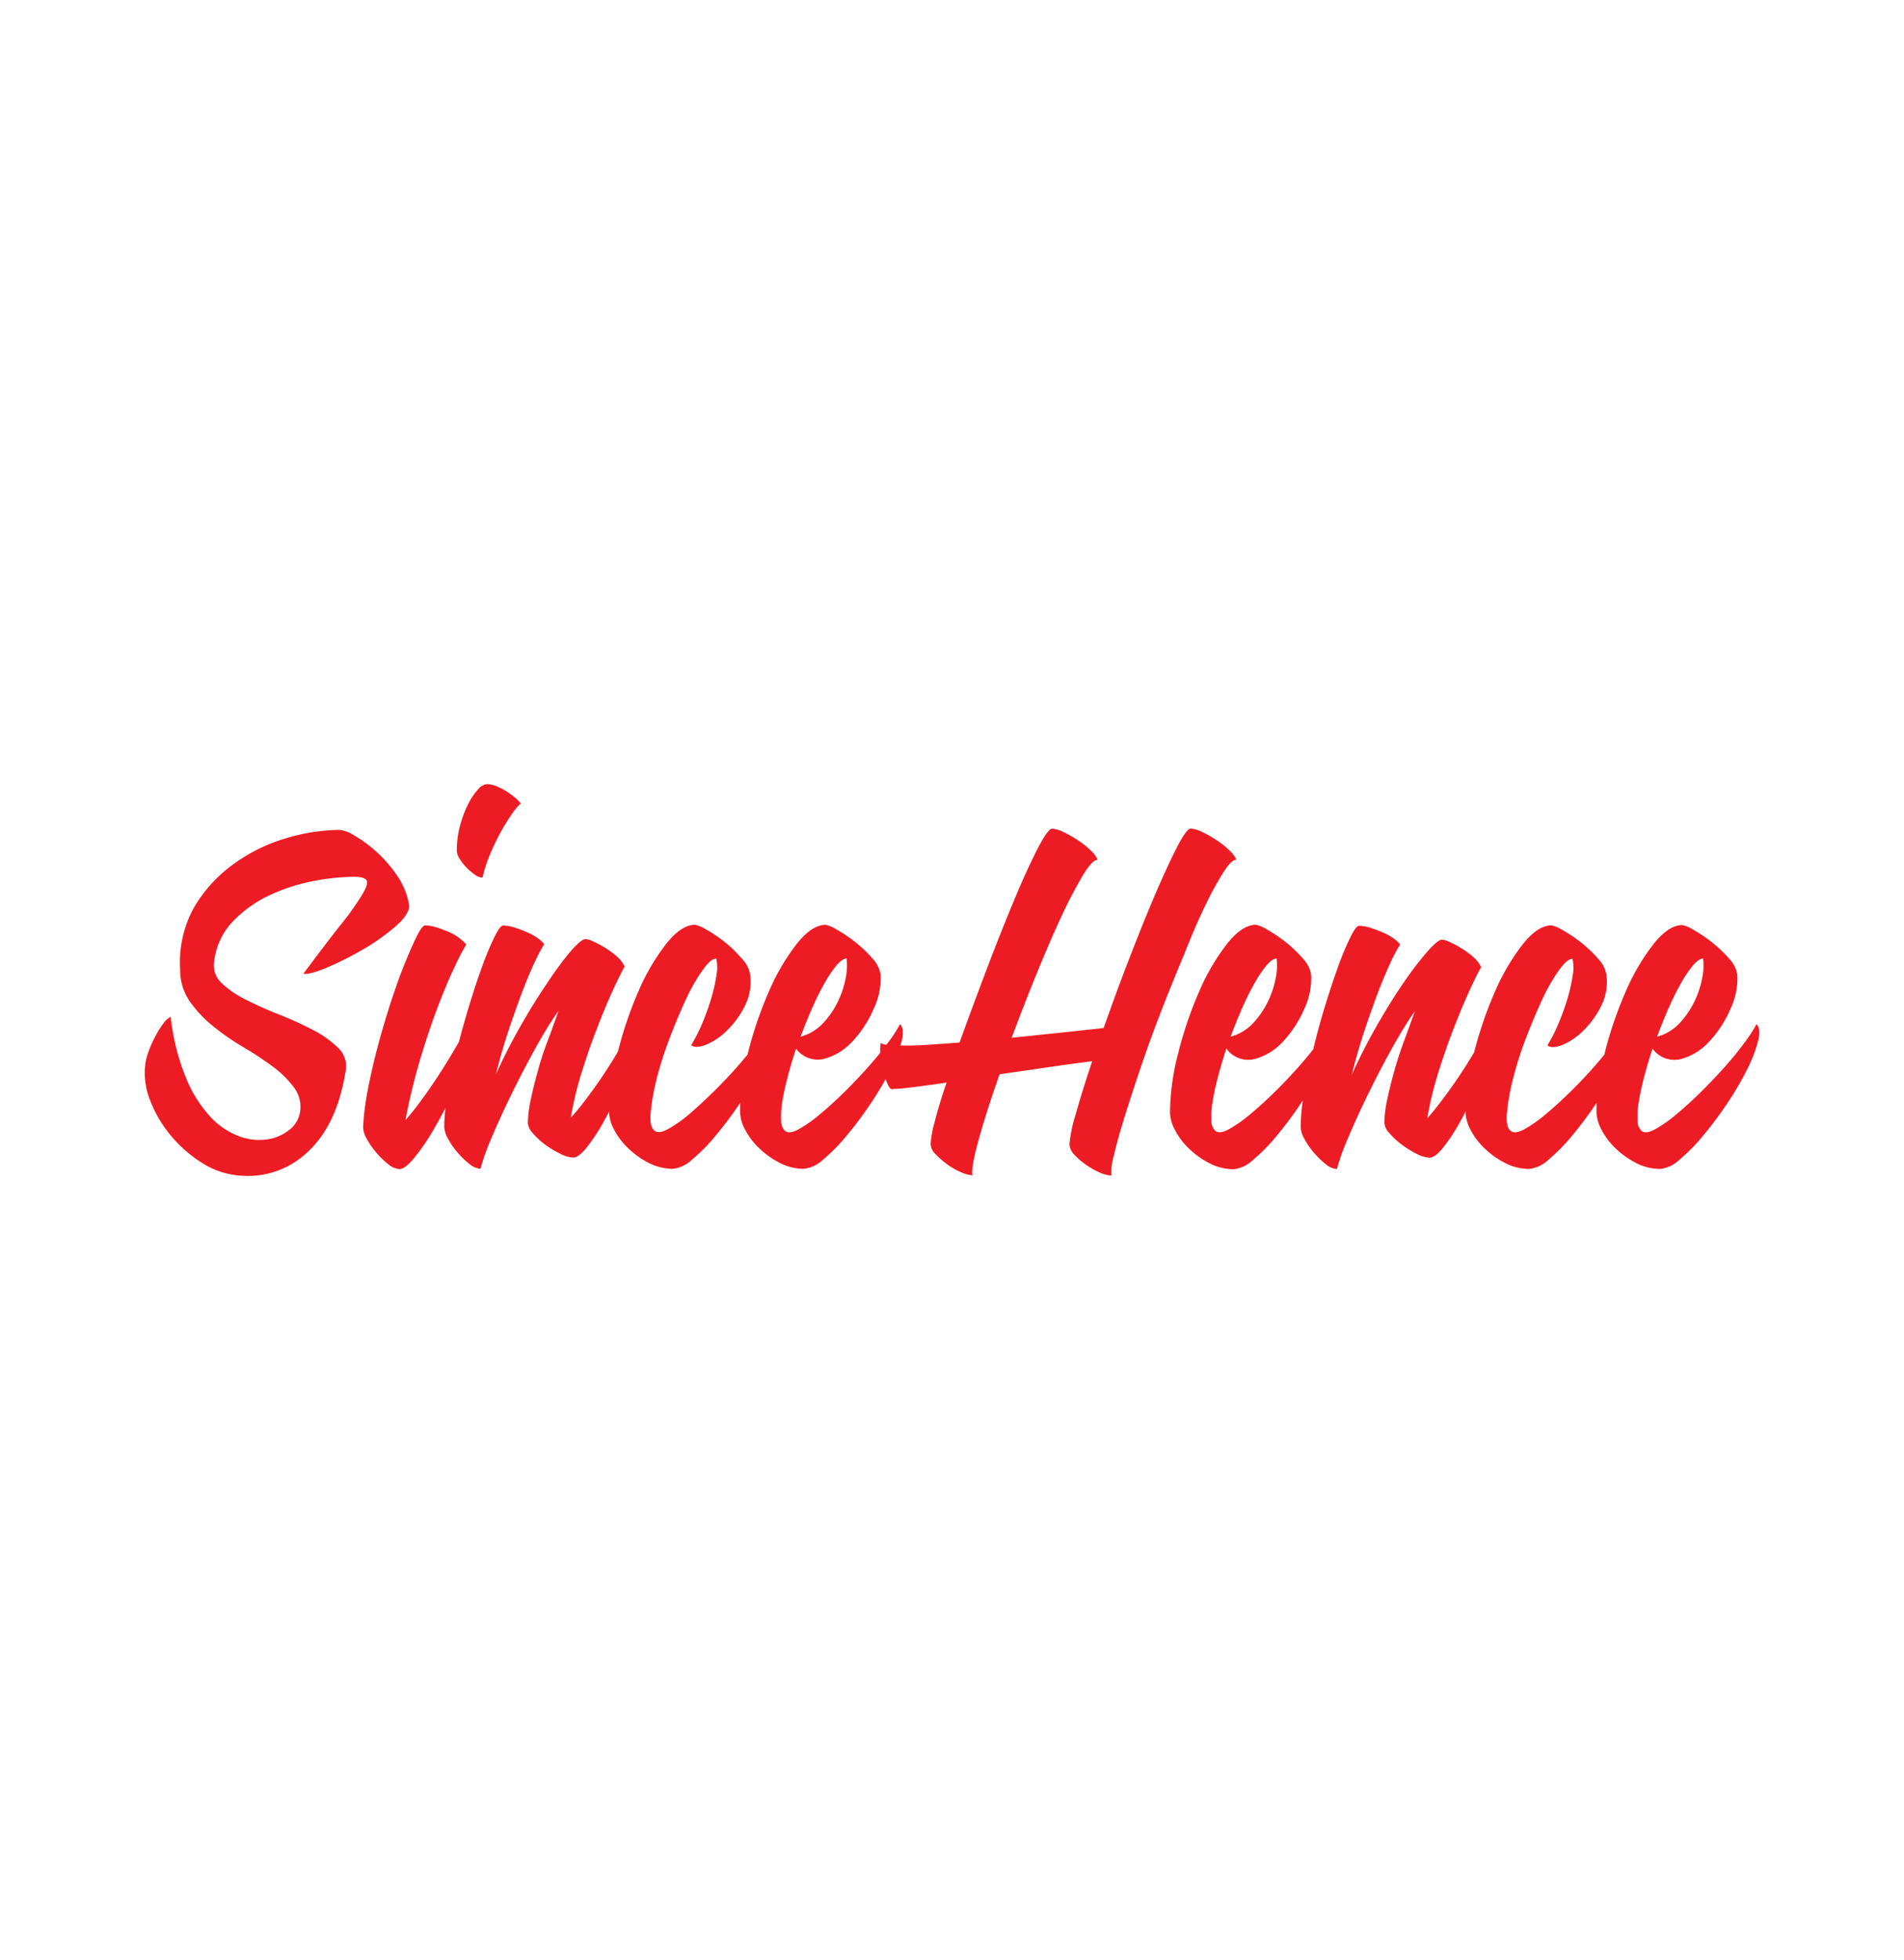 <svg id="Layer_1" data-name="Layer 1" xmlns="http://www.w3.org/2000/svg" viewBox="0 0 323.54 333.03"><title>sq_new_logo</title><path d="M57.94,157.06q-2.54,3.2-6.39,8.37,1,.2,3.91-1a54.84,54.84,0,0,0,6-3A36.22,36.22,0,0,0,67,157.57q2.44-2.08,2.54-3.6a12.21,12.21,0,0,0-2-5.13,22.52,22.52,0,0,0-3.55-4.11,22.22,22.22,0,0,0-3.7-2.74,6.39,6.39,0,0,0-2.49-1,32.5,32.5,0,0,0-9.19,1.42,29,29,0,0,0-8.88,4.36A23.92,23.92,0,0,0,33,154.12a19.1,19.1,0,0,0-2.39,10.5,9.35,9.35,0,0,0,1.62,5.48,20.56,20.56,0,0,0,4,4.26,42.75,42.75,0,0,0,5.13,3.55,55.29,55.29,0,0,1,5,3.3,17.17,17.17,0,0,1,3.6,3.55,5.5,5.5,0,0,1,1,4.31A4.76,4.76,0,0,1,49.11,192a7.82,7.82,0,0,1-3.7,1.57,9.7,9.7,0,0,1-4.72-.51,12.54,12.54,0,0,1-4.87-3.25,21.77,21.77,0,0,1-4.16-6.55A38.66,38.66,0,0,1,29,172.74a3.45,3.45,0,0,0-1.22,1.12A15.36,15.36,0,0,0,26.43,176a19.82,19.82,0,0,0-1.17,2.59,9.75,9.75,0,0,0-.61,2.59,12.45,12.45,0,0,0,.91,5.89,21,21,0,0,0,3.5,5.89,22.24,22.24,0,0,0,5.38,4.67A13.77,13.77,0,0,0,41,199.74a14.72,14.72,0,0,0,11.47-4.21q4.87-4.62,6.29-13.75A4.24,4.24,0,0,0,57.43,178a17.51,17.51,0,0,0-4.21-3,55.89,55.89,0,0,0-5.68-2.59q-3.1-1.22-5.68-2.54A16.45,16.45,0,0,1,37.64,167a4.12,4.12,0,0,1-1.22-3.86,11.72,11.72,0,0,1,3.3-6.75A21.22,21.22,0,0,1,46,152a31.65,31.65,0,0,1,7.36-2.33,37.36,37.36,0,0,1,6.75-.71q1.83,0,2.18.61T61.54,152A47.13,47.13,0,0,1,57.94,157.06Z" style="fill:#ed1c24"/><path d="M79.25,147.37a11.13,11.13,0,0,0,1.42,1.22,2.31,2.31,0,0,0,1.32.51,23.3,23.3,0,0,1,1.22-3.81A38.09,38.09,0,0,1,85,141.53a31.81,31.81,0,0,1,1.93-3.15,10.35,10.35,0,0,1,1.57-1.88,6.46,6.46,0,0,0-1-1,13,13,0,0,0-1.47-1.07,11.49,11.49,0,0,0-1.67-.86,4.4,4.4,0,0,0-1.67-.35,2.33,2.33,0,0,0-1.47.91,10.91,10.91,0,0,0-1.67,2.49,18.25,18.25,0,0,0-1.37,3.65,16.57,16.57,0,0,0-.56,4.31,2.63,2.63,0,0,0,.46,1.27A7.63,7.63,0,0,0,79.25,147.37Z" style="fill:#ed1c24"/><path d="M152.93,174a23.34,23.34,0,0,1-2.08,3.2q-1.47,2-3.4,4.16t-4.11,4.31q-2.18,2.13-4.16,3.76a22.17,22.17,0,0,1-3.5,2.44q-1.52.81-2.23.3a2.24,2.24,0,0,1-.71-1.78,14.1,14.1,0,0,1,.2-3.25q.3-1.88.91-4.21t1.42-4.77A4.58,4.58,0,0,0,140,179.9a10,10,0,0,0,4.82-2.94,19.06,19.06,0,0,0,3.6-5.48,12.17,12.17,0,0,0,1.22-5.84,5.13,5.13,0,0,0-1.42-2.84,21.1,21.1,0,0,0-2.94-2.79,23.92,23.92,0,0,0-3.1-2.08,5.91,5.91,0,0,0-1.88-.81q-2.34,0-4.92,3.25a36.84,36.84,0,0,0-4.72,8.07,65.9,65.9,0,0,0-3.55,10.4l-.07.31q-.87,1.06-1.85,2.18-1.93,2.18-4.11,4.31T117,189.39a22.17,22.17,0,0,1-3.5,2.44q-1.52.81-2.23.3-.91-.61-.71-3a37.42,37.42,0,0,1,1-5.73,59.45,59.45,0,0,1,2.18-6.9q1.37-3.6,2.79-6.65a31.48,31.48,0,0,1,2.84-5q1.42-2,2.33-2a6.78,6.78,0,0,1,.05,2.79,27.88,27.88,0,0,1-.86,3.86,40.45,40.45,0,0,1-1.52,4.26,26.52,26.52,0,0,1-1.93,3.81q.81.61,2.59-.1a11.12,11.12,0,0,0,3.55-2.44,15.26,15.26,0,0,0,3-4.16,9.09,9.09,0,0,0,.91-5.18A5.13,5.13,0,0,0,126,162.8,21.1,21.1,0,0,0,123.1,160a23.92,23.92,0,0,0-3.1-2.08,5.91,5.91,0,0,0-1.88-.81q-2.34,0-4.92,3.25a36.84,36.84,0,0,0-4.72,8.07A65.8,65.8,0,0,0,105,178.68c-.42.7-.85,1.41-1.31,2.13q-1.57,2.49-3.35,4.92T97,189.89a55.81,55.81,0,0,1,1.83-7.66q1.22-3.91,2.59-7.46t2.64-6.34q1.27-2.79,2.08-4.21a5.14,5.14,0,0,0-1.32-1.73,14.41,14.41,0,0,0-2-1.47,16.83,16.83,0,0,0-2-1.07,3.86,3.86,0,0,0-1.32-.41q-.71,0-2.54,2.08A57.91,57.91,0,0,0,93,167q-2.23,3.25-4.57,7.36t-4.16,8.17q1-4.06,2.23-7.71t2.33-6.55q1.12-2.89,2.08-4.92a25.42,25.42,0,0,1,1.57-2.94,5.29,5.29,0,0,0-1.07-1,9.86,9.86,0,0,0-1.78-1,20.18,20.18,0,0,0-2.13-.81,6.78,6.78,0,0,0-2-.36q-.51,0-1.42,1.83a47.77,47.77,0,0,0-2,4.72q-1.07,2.89-2.23,6.65c-.67,2.17-1.29,4.35-1.86,6.55q-1,1.76-2.2,3.7-1.57,2.54-3.4,5.13T68.9,190.3A101.6,101.6,0,0,1,71.39,180q1.47-4.92,3-8.93t2.84-6.75a41.62,41.62,0,0,1,2-3.86,6.35,6.35,0,0,0-1.07-1,8.26,8.26,0,0,0-1.78-1.07,20.16,20.16,0,0,0-2.13-.81,6.78,6.78,0,0,0-2-.36q-.51,0-1.42,1.83t-2.08,4.72q-1.17,2.89-2.39,6.65T64.13,178q-1,3.81-1.67,7.36a43.46,43.46,0,0,0-.76,6.19,4.5,4.5,0,0,0,.66,2A13.08,13.08,0,0,0,64,195.88a13.43,13.43,0,0,0,2,1.93,3.26,3.26,0,0,0,1.88.81q.91,0,2.49-1.88A35.3,35.3,0,0,0,73.62,192c.7-1.18,1.39-2.44,2.07-3.76a30.6,30.6,0,0,0-.2,3.25,4.5,4.5,0,0,0,.66,2,13.08,13.08,0,0,0,1.62,2.33,13.43,13.43,0,0,0,2,1.93,3.26,3.26,0,0,0,1.88.81,36.29,36.29,0,0,1,1.83-5.13q1.42-3.4,3.35-7.36t4.06-7.82q2.13-3.86,4-6.5Q94,174.37,93,177t-1.67,5.18q-.71,2.54-1.17,4.77a19.65,19.65,0,0,0-.46,3.86,2.92,2.92,0,0,0,.86,1.73,12.7,12.7,0,0,0,2.08,1.93A16.55,16.55,0,0,0,95.19,196a5.2,5.2,0,0,0,2.23.66q.91,0,2.33-1.78a32.22,32.22,0,0,0,2.89-4.42c.29-.52.58-1.06.86-1.62,0,0,0,.06,0,.09a6.67,6.67,0,0,0,.86,3,12.05,12.05,0,0,0,2.39,3.15,14.51,14.51,0,0,0,3.5,2.49,8.89,8.89,0,0,0,4.11,1,5.65,5.65,0,0,0,3.25-1.57,30.47,30.47,0,0,0,4-4.06,64.81,64.81,0,0,0,4.06-5.43l.09-.15c0,.53,0,1.05,0,1.57a6.67,6.67,0,0,0,.86,3,12.05,12.05,0,0,0,2.39,3.15,14.51,14.51,0,0,0,3.5,2.49,8.89,8.89,0,0,0,4.11,1,5.65,5.65,0,0,0,3.25-1.57,30.47,30.47,0,0,0,4-4.06,64.81,64.81,0,0,0,4.06-5.43,51.58,51.58,0,0,0,3.35-5.68,25.21,25.21,0,0,0,1.93-4.92Q153.74,174.77,152.93,174Zm-14.87-2.84a41.64,41.64,0,0,1,2.13-4.26,19.88,19.88,0,0,1,2-2.94q1-1.12,1.67-1.12a10.32,10.32,0,0,1-.15,3.3,16,16,0,0,1-1.32,4,14.45,14.45,0,0,1-2.54,3.7,8,8,0,0,1-3.81,2.28Q137,173.56,138.07,171.12Z" style="fill:#ed1c24"/><path d="M204.8,153.86a56.19,56.19,0,0,1,3.1-5.68q1.37-2.13,2.18-2.13a4.46,4.46,0,0,0-1.12-1.52,14,14,0,0,0-2.13-1.73,20.5,20.5,0,0,0-2.49-1.42,5,5,0,0,0-2-.61q-.71,0-2.33,3.15t-3.7,8q-2.08,4.87-4.41,10.91t-4.36,11.82q-1.73.2-6.09.66t-9.54,1q2-5.38,4.21-10.81t4.21-9.74a78.74,78.74,0,0,1,3.65-7q1.62-2.69,2.54-2.69a4.47,4.47,0,0,0-1.12-1.52,14,14,0,0,0-2.13-1.73,20.45,20.45,0,0,0-2.49-1.42,5,5,0,0,0-2-.61q-.71,0-2.49,3.45t-4,8.78q-2.23,5.33-4.67,11.77t-4.57,12.33q-2.64.2-5,.36t-4.21.15q-1.83,0-2.94-.1c-.75-.07-1.15-.2-1.22-.41a7.09,7.09,0,0,0-.05,2.28,19.58,19.58,0,0,0,.46,2.59,13.05,13.05,0,0,0,.71,2.13c.27.61.51.91.71.91a33.83,33.83,0,0,0,3.4-.3q2.49-.3,5.94-.81-1.32,3.86-2,6.6a18.1,18.1,0,0,0-.71,3.86,2.61,2.61,0,0,0,.86,1.73,14,14,0,0,0,2,1.73,11.45,11.45,0,0,0,2.33,1.32,5.42,5.42,0,0,0,1.93.51q-.3-1.12,1-5.89t3.6-11.27l8.42-1.22q4.16-.61,7.31-1-1.73,5.18-2.79,9a24,24,0,0,0-1.07,5.13,2.68,2.68,0,0,0,.81,1.73,11.08,11.08,0,0,0,2,1.73,13.55,13.55,0,0,0,2.33,1.32,5.16,5.16,0,0,0,2,.51,9.39,9.39,0,0,1,.41-3.4q.61-2.69,1.83-6.6t2.84-8.68q1.62-4.77,3.5-9.59t3.81-9.39Q203.07,157.42,204.8,153.86Z" style="fill:#ed1c24"/><path d="M298.47,174a23.33,23.33,0,0,1-2.08,3.2q-1.47,2-3.4,4.16t-4.11,4.31q-2.18,2.13-4.16,3.76a22.21,22.21,0,0,1-3.5,2.44q-1.52.81-2.23.3a2.24,2.24,0,0,1-.71-1.78,14.12,14.12,0,0,1,.2-3.25q.3-1.88.91-4.21t1.42-4.77a4.58,4.58,0,0,0,4.77,1.78,10,10,0,0,0,4.82-2.94,19.06,19.06,0,0,0,3.6-5.48,12.17,12.17,0,0,0,1.22-5.84,5.13,5.13,0,0,0-1.42-2.84,21.08,21.08,0,0,0-2.94-2.79,23.92,23.92,0,0,0-3.1-2.08,5.92,5.92,0,0,0-1.88-.81q-2.34,0-4.92,3.25a36.84,36.84,0,0,0-4.72,8.07,66,66,0,0,0-3.55,10.4l-.07.3q-.87,1.06-1.85,2.18-1.93,2.18-4.11,4.31t-4.16,3.76a22.21,22.21,0,0,1-3.5,2.44q-1.52.81-2.23.3-.91-.61-.71-3a37.33,37.33,0,0,1,1-5.73,59.45,59.45,0,0,1,2.18-6.9q1.37-3.6,2.79-6.65a31.51,31.51,0,0,1,2.84-5q1.42-2,2.33-2a6.78,6.78,0,0,1,.05,2.79,27.82,27.82,0,0,1-.86,3.86,40.62,40.62,0,0,1-1.52,4.26,26.48,26.48,0,0,1-1.93,3.81q.81.61,2.59-.1a11.12,11.12,0,0,0,3.55-2.44,15.25,15.25,0,0,0,3-4.16,9.09,9.09,0,0,0,.91-5.18,5.13,5.13,0,0,0-1.42-2.84,21.08,21.08,0,0,0-2.94-2.79,23.92,23.92,0,0,0-3.1-2.08,5.92,5.92,0,0,0-1.88-.81q-2.34,0-4.92,3.25a36.84,36.84,0,0,0-4.72,8.07,65.87,65.87,0,0,0-3.51,10.25c-.42.7-.85,1.41-1.31,2.13q-1.57,2.49-3.35,4.92t-3.3,4.16a55.76,55.76,0,0,1,1.83-7.66q1.22-3.91,2.59-7.46t2.64-6.34q1.27-2.79,2.08-4.21a5.13,5.13,0,0,0-1.32-1.73,14.39,14.39,0,0,0-2-1.47,16.79,16.79,0,0,0-2-1.07,3.86,3.86,0,0,0-1.32-.41q-.71,0-2.54,2.08a58.18,58.18,0,0,0-4.06,5.33q-2.23,3.25-4.57,7.36t-4.16,8.17q1-4.06,2.23-7.71t2.33-6.55q1.12-2.89,2.08-4.92a25.43,25.43,0,0,1,1.57-2.94,5.26,5.26,0,0,0-1.07-1,9.86,9.86,0,0,0-1.78-1,20.22,20.22,0,0,0-2.13-.81,6.78,6.78,0,0,0-2-.36q-.51,0-1.42,1.83a47.85,47.85,0,0,0-2,4.72q-1.06,2.89-2.23,6.65T223.22,178l0,.18q-1.19,1.53-2.65,3.17-1.93,2.18-4.11,4.31t-4.16,3.76a22.21,22.21,0,0,1-3.5,2.44q-1.52.81-2.23.3a2.24,2.24,0,0,1-.71-1.78,14.12,14.12,0,0,1,.2-3.25q.3-1.88.91-4.21t1.42-4.77a4.58,4.58,0,0,0,4.77,1.78,10,10,0,0,0,4.82-2.94,19.06,19.06,0,0,0,3.6-5.48,12.17,12.17,0,0,0,1.22-5.84,5.13,5.13,0,0,0-1.42-2.84A21.08,21.08,0,0,0,218.4,160a23.92,23.92,0,0,0-3.1-2.08,5.92,5.92,0,0,0-1.88-.81q-2.34,0-4.92,3.25a36.84,36.84,0,0,0-4.72,8.07,66,66,0,0,0-3.55,10.4A41.45,41.45,0,0,0,198.81,189a6.67,6.67,0,0,0,.86,3,12.06,12.06,0,0,0,2.38,3.15,14.52,14.52,0,0,0,3.5,2.49,8.89,8.89,0,0,0,4.11,1,5.65,5.65,0,0,0,3.25-1.57,30.44,30.44,0,0,0,4-4.06,64.73,64.73,0,0,0,4.06-5.43l.41-.63a33.54,33.54,0,0,0-.36,4.59,4.5,4.5,0,0,0,.66,2,13.07,13.07,0,0,0,1.62,2.33,13.4,13.4,0,0,0,2,1.93,3.26,3.26,0,0,0,1.88.81,36.29,36.29,0,0,1,1.83-5.13q1.42-3.4,3.35-7.36t4.06-7.82q2.13-3.86,4-6.5-.91,2.54-1.88,5.18t-1.67,5.18q-.71,2.54-1.17,4.77a19.67,19.67,0,0,0-.46,3.86,2.92,2.92,0,0,0,.86,1.73,12.72,12.72,0,0,0,2.08,1.93,16.52,16.52,0,0,0,2.54,1.57,5.21,5.21,0,0,0,2.23.66q.91,0,2.33-1.78a32.25,32.25,0,0,0,2.89-4.42c.29-.52.58-1.06.86-1.62,0,0,0,.06,0,.09a6.67,6.67,0,0,0,.86,3,12.06,12.06,0,0,0,2.38,3.15,14.52,14.52,0,0,0,3.5,2.49,8.89,8.89,0,0,0,4.11,1,5.65,5.65,0,0,0,3.25-1.57,30.44,30.44,0,0,0,4-4.06,64.73,64.73,0,0,0,4.06-5.43l.1-.15c0,.53,0,1.06,0,1.57a6.67,6.67,0,0,0,.86,3,12.06,12.06,0,0,0,2.38,3.15,14.52,14.52,0,0,0,3.5,2.49,8.89,8.89,0,0,0,4.11,1,5.65,5.65,0,0,0,3.25-1.57,30.44,30.44,0,0,0,4-4.06,64.73,64.73,0,0,0,4.06-5.43,51.53,51.53,0,0,0,3.35-5.68,25.21,25.21,0,0,0,1.93-4.92Q299.28,174.77,298.47,174Zm-14.87-2.84a41.56,41.56,0,0,1,2.13-4.26,19.77,19.77,0,0,1,2-2.94q1-1.12,1.67-1.12a10.34,10.34,0,0,1-.15,3.3,15.93,15.93,0,0,1-1.32,4,14.43,14.43,0,0,1-2.54,3.7,8,8,0,0,1-3.81,2.28Q282.54,173.56,283.6,171.12Zm-72.47,0a41.56,41.56,0,0,1,2.13-4.26,19.77,19.77,0,0,1,2-2.94q1-1.12,1.67-1.12a10.34,10.34,0,0,1-.15,3.3,15.93,15.93,0,0,1-1.32,4,14.43,14.43,0,0,1-2.54,3.7,8,8,0,0,1-3.81,2.28Q210.07,173.56,211.14,171.12Z" style="fill:#ed1c24"/></svg>